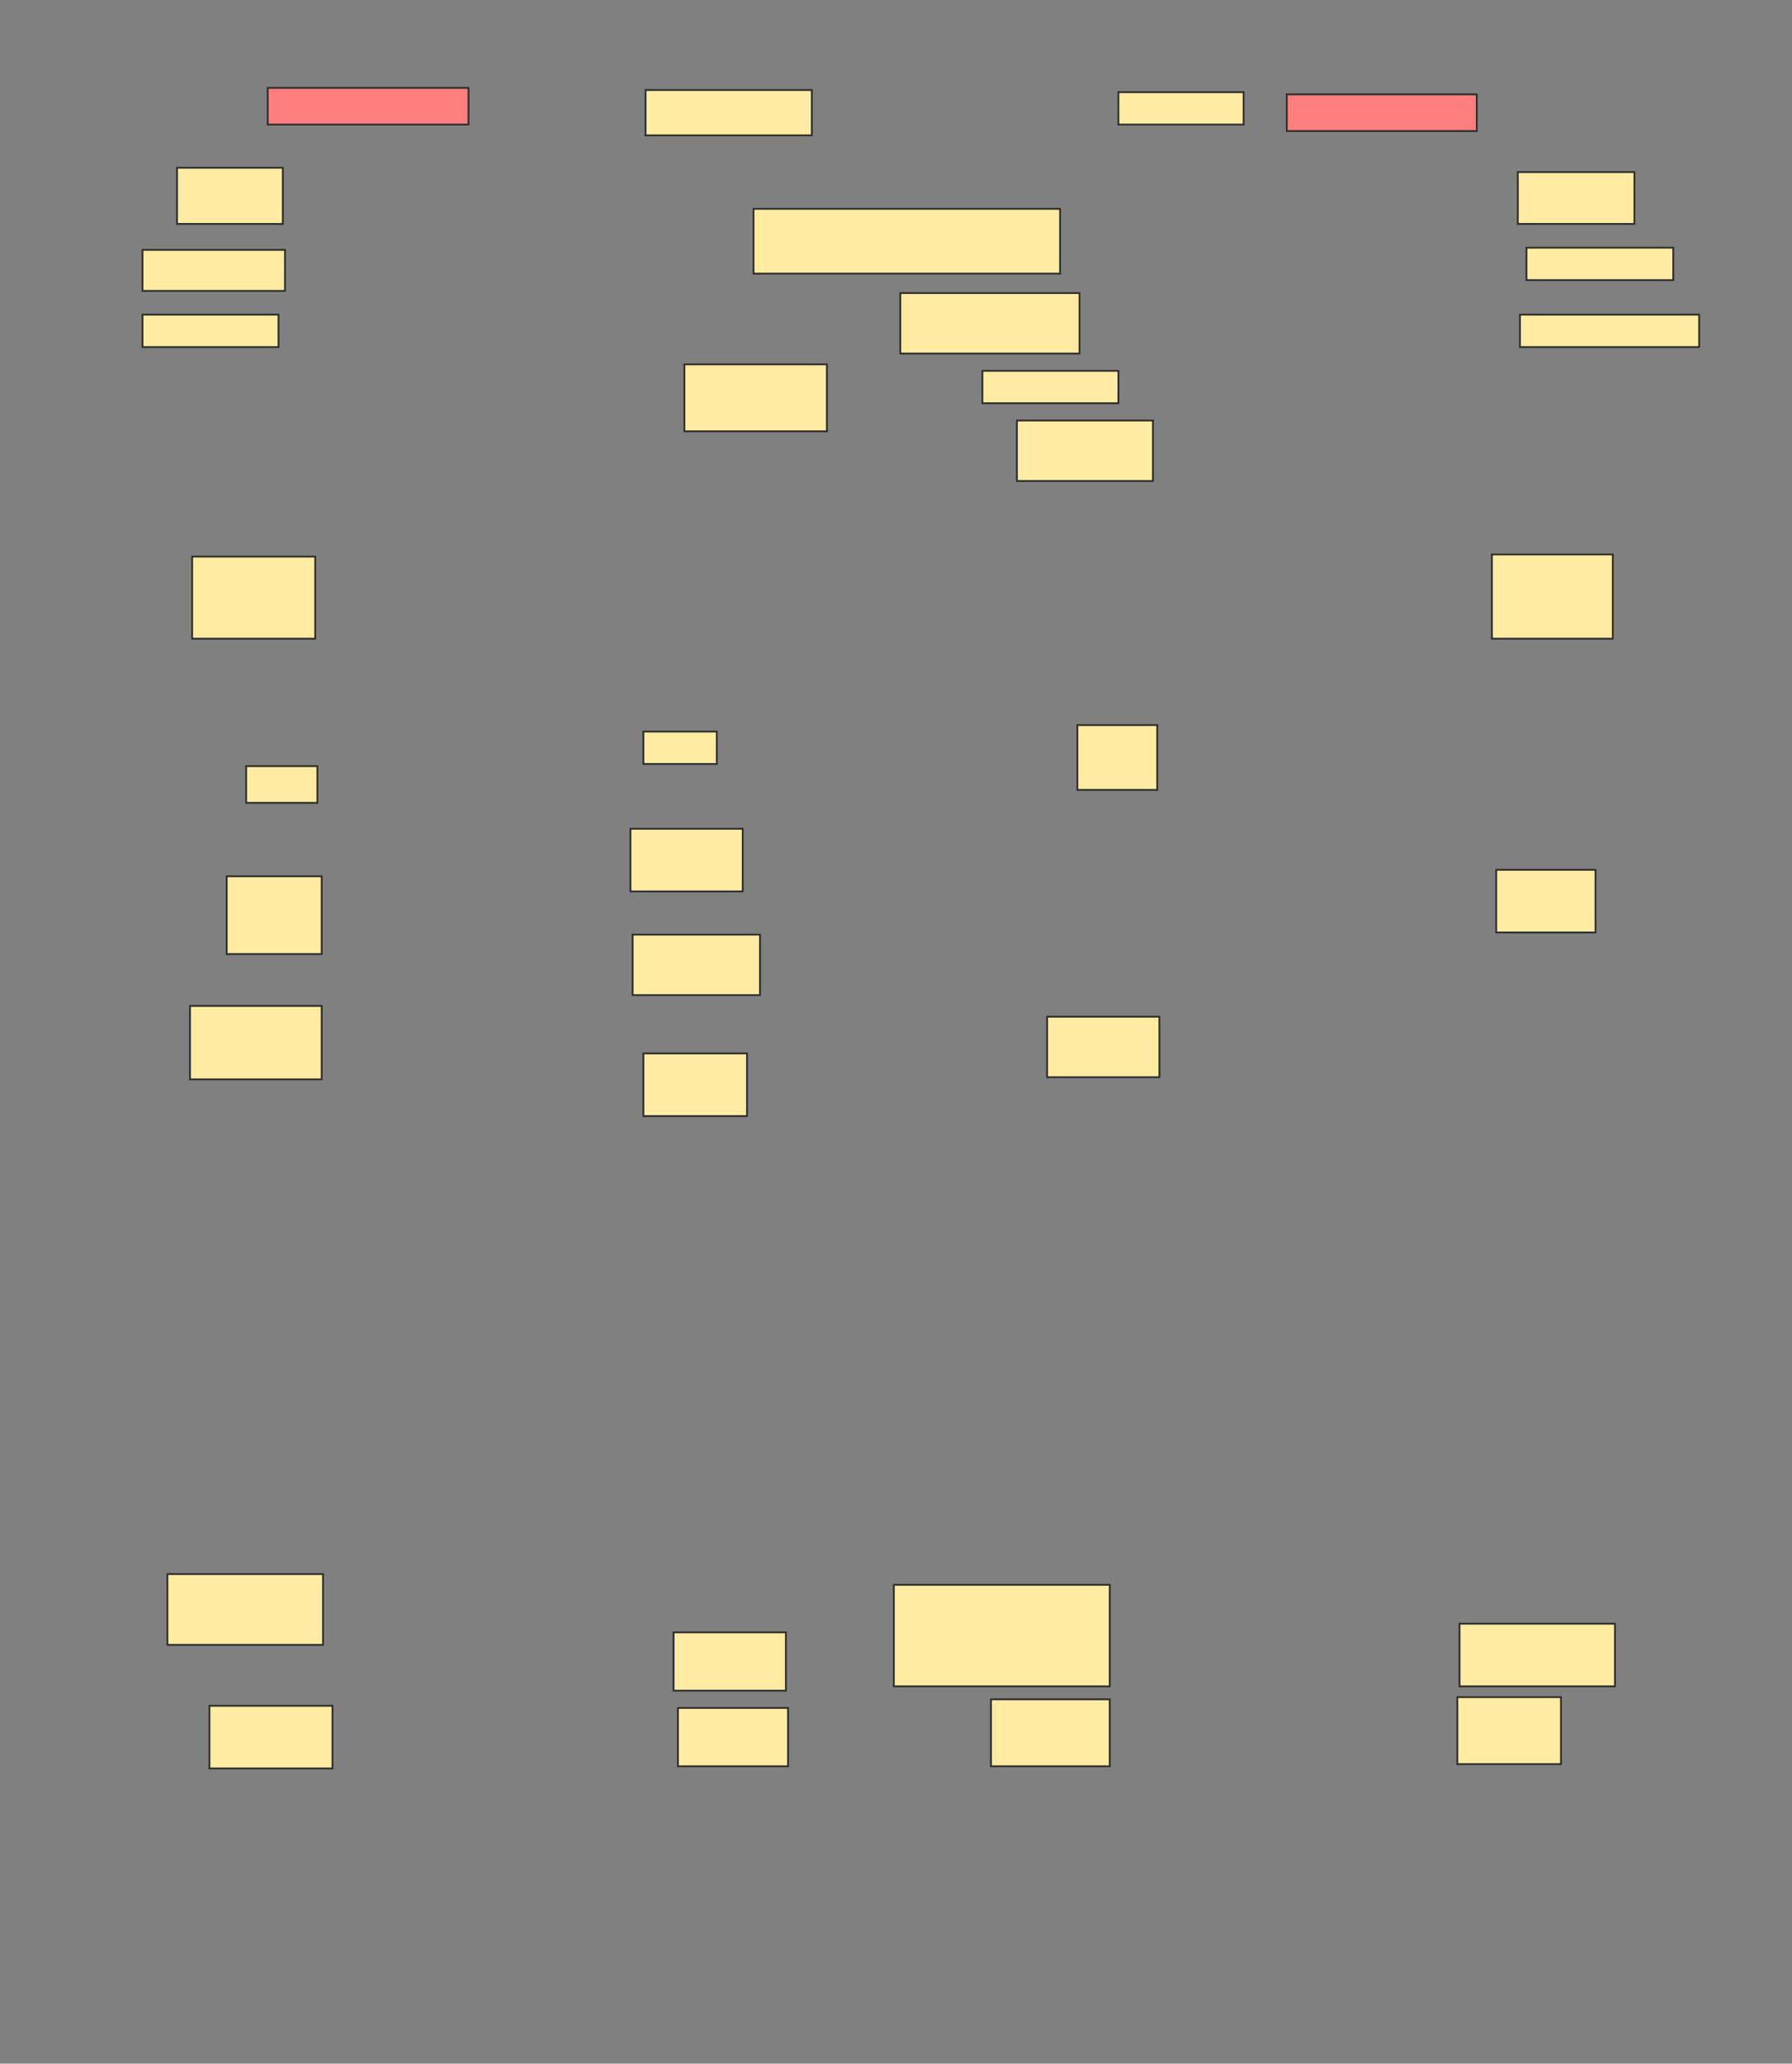 <svg xmlns="http://www.w3.org/2000/svg" width="1000" height="1151">
 <rect width="100%" height="100%" fill="#808080" stroke="none"/>
 <!-- Created with Image Occlusion Enhanced -->
 <g>
  <title>Labels</title>
 </g>
 <g>
  <title>Masks</title>
  <g id="cb144e0939e94673948bd3b94ccc30cc-ao-1" class="qshape">
   <rect fill="#FF7E7E" stroke="#2D2D2D" x="149.398" y="49" width="112.048" height="20.482" class="qshape"/>
   <rect fill="#FF7E7E" stroke="#2D2D2D" x="718.072" y="52.614" width="106.024" height="20.482" class="qshape"/>
  </g>
  <rect fill="#FFEBA2" stroke="#2D2D2D" x="420.482" y="116.47" width="171.084" height="36.145" id="cb144e0939e94673948bd3b94ccc30cc-ao-2"/>
  <g id="cb144e0939e94673948bd3b94ccc30cc-ao-3">
   <rect fill="#FFEBA2" stroke="#2D2D2D" x="79.518" y="139.361" width="79.518" height="22.892"/>
   <rect fill="#FFEBA2" stroke="#2D2D2D" x="851.807" y="138.157" width="81.928" height="18.072"/>
  </g>
  <g id="cb144e0939e94673948bd3b94ccc30cc-ao-4">
   <rect fill="#FFEBA2" stroke="#2D2D2D" x="98.795" y="93.578" width="59.036" height="31.325"/>
   <rect fill="#FFEBA2" stroke="#2D2D2D" x="846.988" y="95.988" width="65.06" height="28.916"/>
  </g>
  <g id="cb144e0939e94673948bd3b94ccc30cc-ao-5">
   <rect fill="#FFEBA2" stroke="#2D2D2D" x="79.518" y="175.506" width="75.904" height="18.072"/>
   <rect fill="#FFEBA2" stroke="#2D2D2D" x="848.193" y="175.506" width="100" height="18.072"/>
  </g>
  <g id="cb144e0939e94673948bd3b94ccc30cc-ao-6">
   <rect fill="#FFEBA2" stroke="#2D2D2D" x="107.229" y="310.446" width="68.675" height="45.783"/>
   <rect fill="#FFEBA2" stroke="#2D2D2D" x="832.53" y="309.241" width="67.47" height="46.988"/>
  </g>
  <g id="cb144e0939e94673948bd3b94ccc30cc-ao-7">
   <rect fill="#FFEBA2" stroke="#2D2D2D" x="359.036" y="408.036" width="40.964" height="18.072"/>
   <rect fill="#FFEBA2" stroke="#2D2D2D" x="601.205" y="404.422" width="44.578" height="36.145"/>
  </g>
  <g id="cb144e0939e94673948bd3b94ccc30cc-ao-8">
   <rect fill="#FFEBA2" stroke="#2D2D2D" x="137.349" y="427.313" width="39.759" height="20.482"/>
   <rect fill="#FFEBA2" stroke="#2D2D2D" x="834.94" y="485.145" width="55.422" height="34.94"/>
  </g>
  <g id="cb144e0939e94673948bd3b94ccc30cc-ao-9">
   <rect fill="#FFEBA2" stroke="#2D2D2D" x="553.012" y="947.795" width="66.265" height="37.349"/>
   <rect fill="#FFEBA2" stroke="#2D2D2D" x="375.904" y="910.446" width="62.651" height="32.53"/>
  </g>
  <g id="cb144e0939e94673948bd3b94ccc30cc-ao-10">
   <rect fill="#FFEBA2" stroke="#2D2D2D" x="116.867" y="951.41" width="68.675" height="34.94"/>
   <rect fill="#FFEBA2" stroke="#2D2D2D" x="813.253" y="946.59" width="57.831" height="37.349"/>
  </g>
  <rect fill="#FFEBA2" stroke="#2D2D2D" x="378.313" y="952.614" width="61.446" height="32.53" id="cb144e0939e94673948bd3b94ccc30cc-ao-11"/>
  <rect fill="#FFEBA2" x="498.795" y="883.94" width="120.482" height="56.627" id="cb144e0939e94673948bd3b94ccc30cc-ao-12" stroke="#2D2D2D"/>
  <g id="cb144e0939e94673948bd3b94ccc30cc-ao-13">
   <rect fill="#FFEBA2" stroke="#2D2D2D" stroke-dasharray="null" stroke-linejoin="null" stroke-linecap="null" x="360.241" y="50.205" width="92.771" height="25.301"/>
   <rect fill="#FFEBA2" stroke="#2D2D2D" stroke-dasharray="null" stroke-linejoin="null" stroke-linecap="null" x="624.096" y="51.41" width="69.88" height="18.072"/>
  </g>
  <rect fill="#FFEBA2" stroke="#2D2D2D" stroke-dasharray="null" stroke-linejoin="null" stroke-linecap="null" x="502.41" y="163.458" width="100" height="33.735" id="cb144e0939e94673948bd3b94ccc30cc-ao-14"/>
  <rect fill="#FFEBA2" stroke="#2D2D2D" stroke-dasharray="null" stroke-linejoin="null" stroke-linecap="null" x="548.193" y="206.831" width="75.904" height="18.072" id="cb144e0939e94673948bd3b94ccc30cc-ao-15"/>
  <rect fill="#FFEBA2" stroke="#2D2D2D" stroke-dasharray="null" stroke-linejoin="null" stroke-linecap="null" x="567.47" y="234.542" width="75.904" height="33.735" id="cb144e0939e94673948bd3b94ccc30cc-ao-16"/>
  <rect fill="#FFEBA2" stroke="#2D2D2D" stroke-dasharray="null" stroke-linejoin="null" stroke-linecap="null" x="381.928" y="203.217" width="79.518" height="37.349" id="cb144e0939e94673948bd3b94ccc30cc-ao-17"/>
  <rect fill="#FFEBA2" stroke="#2D2D2D" stroke-dasharray="null" stroke-linejoin="null" stroke-linecap="null" x="126.506" y="488.759" width="53.012" height="43.373" id="cb144e0939e94673948bd3b94ccc30cc-ao-18"/>
  <g id="cb144e0939e94673948bd3b94ccc30cc-ao-19">
   <rect fill="#FFEBA2" stroke="#2D2D2D" stroke-dasharray="null" stroke-linejoin="null" stroke-linecap="null" x="351.807" y="462.253" width="62.651" height="34.94"/>
   <rect fill="#FFEBA2" stroke="#2D2D2D" stroke-dasharray="null" stroke-linejoin="null" stroke-linecap="null" x="106.024" y="561.048" width="73.494" height="40.964"/>
  </g>
  <rect fill="#FFEBA2" stroke="#2D2D2D" stroke-dasharray="null" stroke-linejoin="null" stroke-linecap="null" x="353.012" y="521.289" width="71.084" height="33.735" id="cb144e0939e94673948bd3b94ccc30cc-ao-20"/>
  <rect fill="#FFEBA2" stroke="#2D2D2D" stroke-dasharray="null" stroke-linejoin="null" stroke-linecap="null" x="359.036" y="587.554" width="57.831" height="34.94" id="cb144e0939e94673948bd3b94ccc30cc-ao-21"/>
  <rect fill="#FFEBA2" stroke="#2D2D2D" stroke-dasharray="null" stroke-linejoin="null" stroke-linecap="null" x="584.337" y="567.072" width="62.651" height="33.735" id="cb144e0939e94673948bd3b94ccc30cc-ao-22"/>
  <rect fill="#FFEBA2" stroke="#2D2D2D" stroke-dasharray="null" stroke-linejoin="null" stroke-linecap="null" x="814.458" y="905.626" width="86.747" height="34.94" id="cb144e0939e94673948bd3b94ccc30cc-ao-23"/>
  <rect id="cb144e0939e94673948bd3b94ccc30cc-ao-24" height="39.474" width="86.842" y="877.947" x="93.421" stroke="#2D2D2D" fill="#FFEBA2"/>
 </g>
</svg>